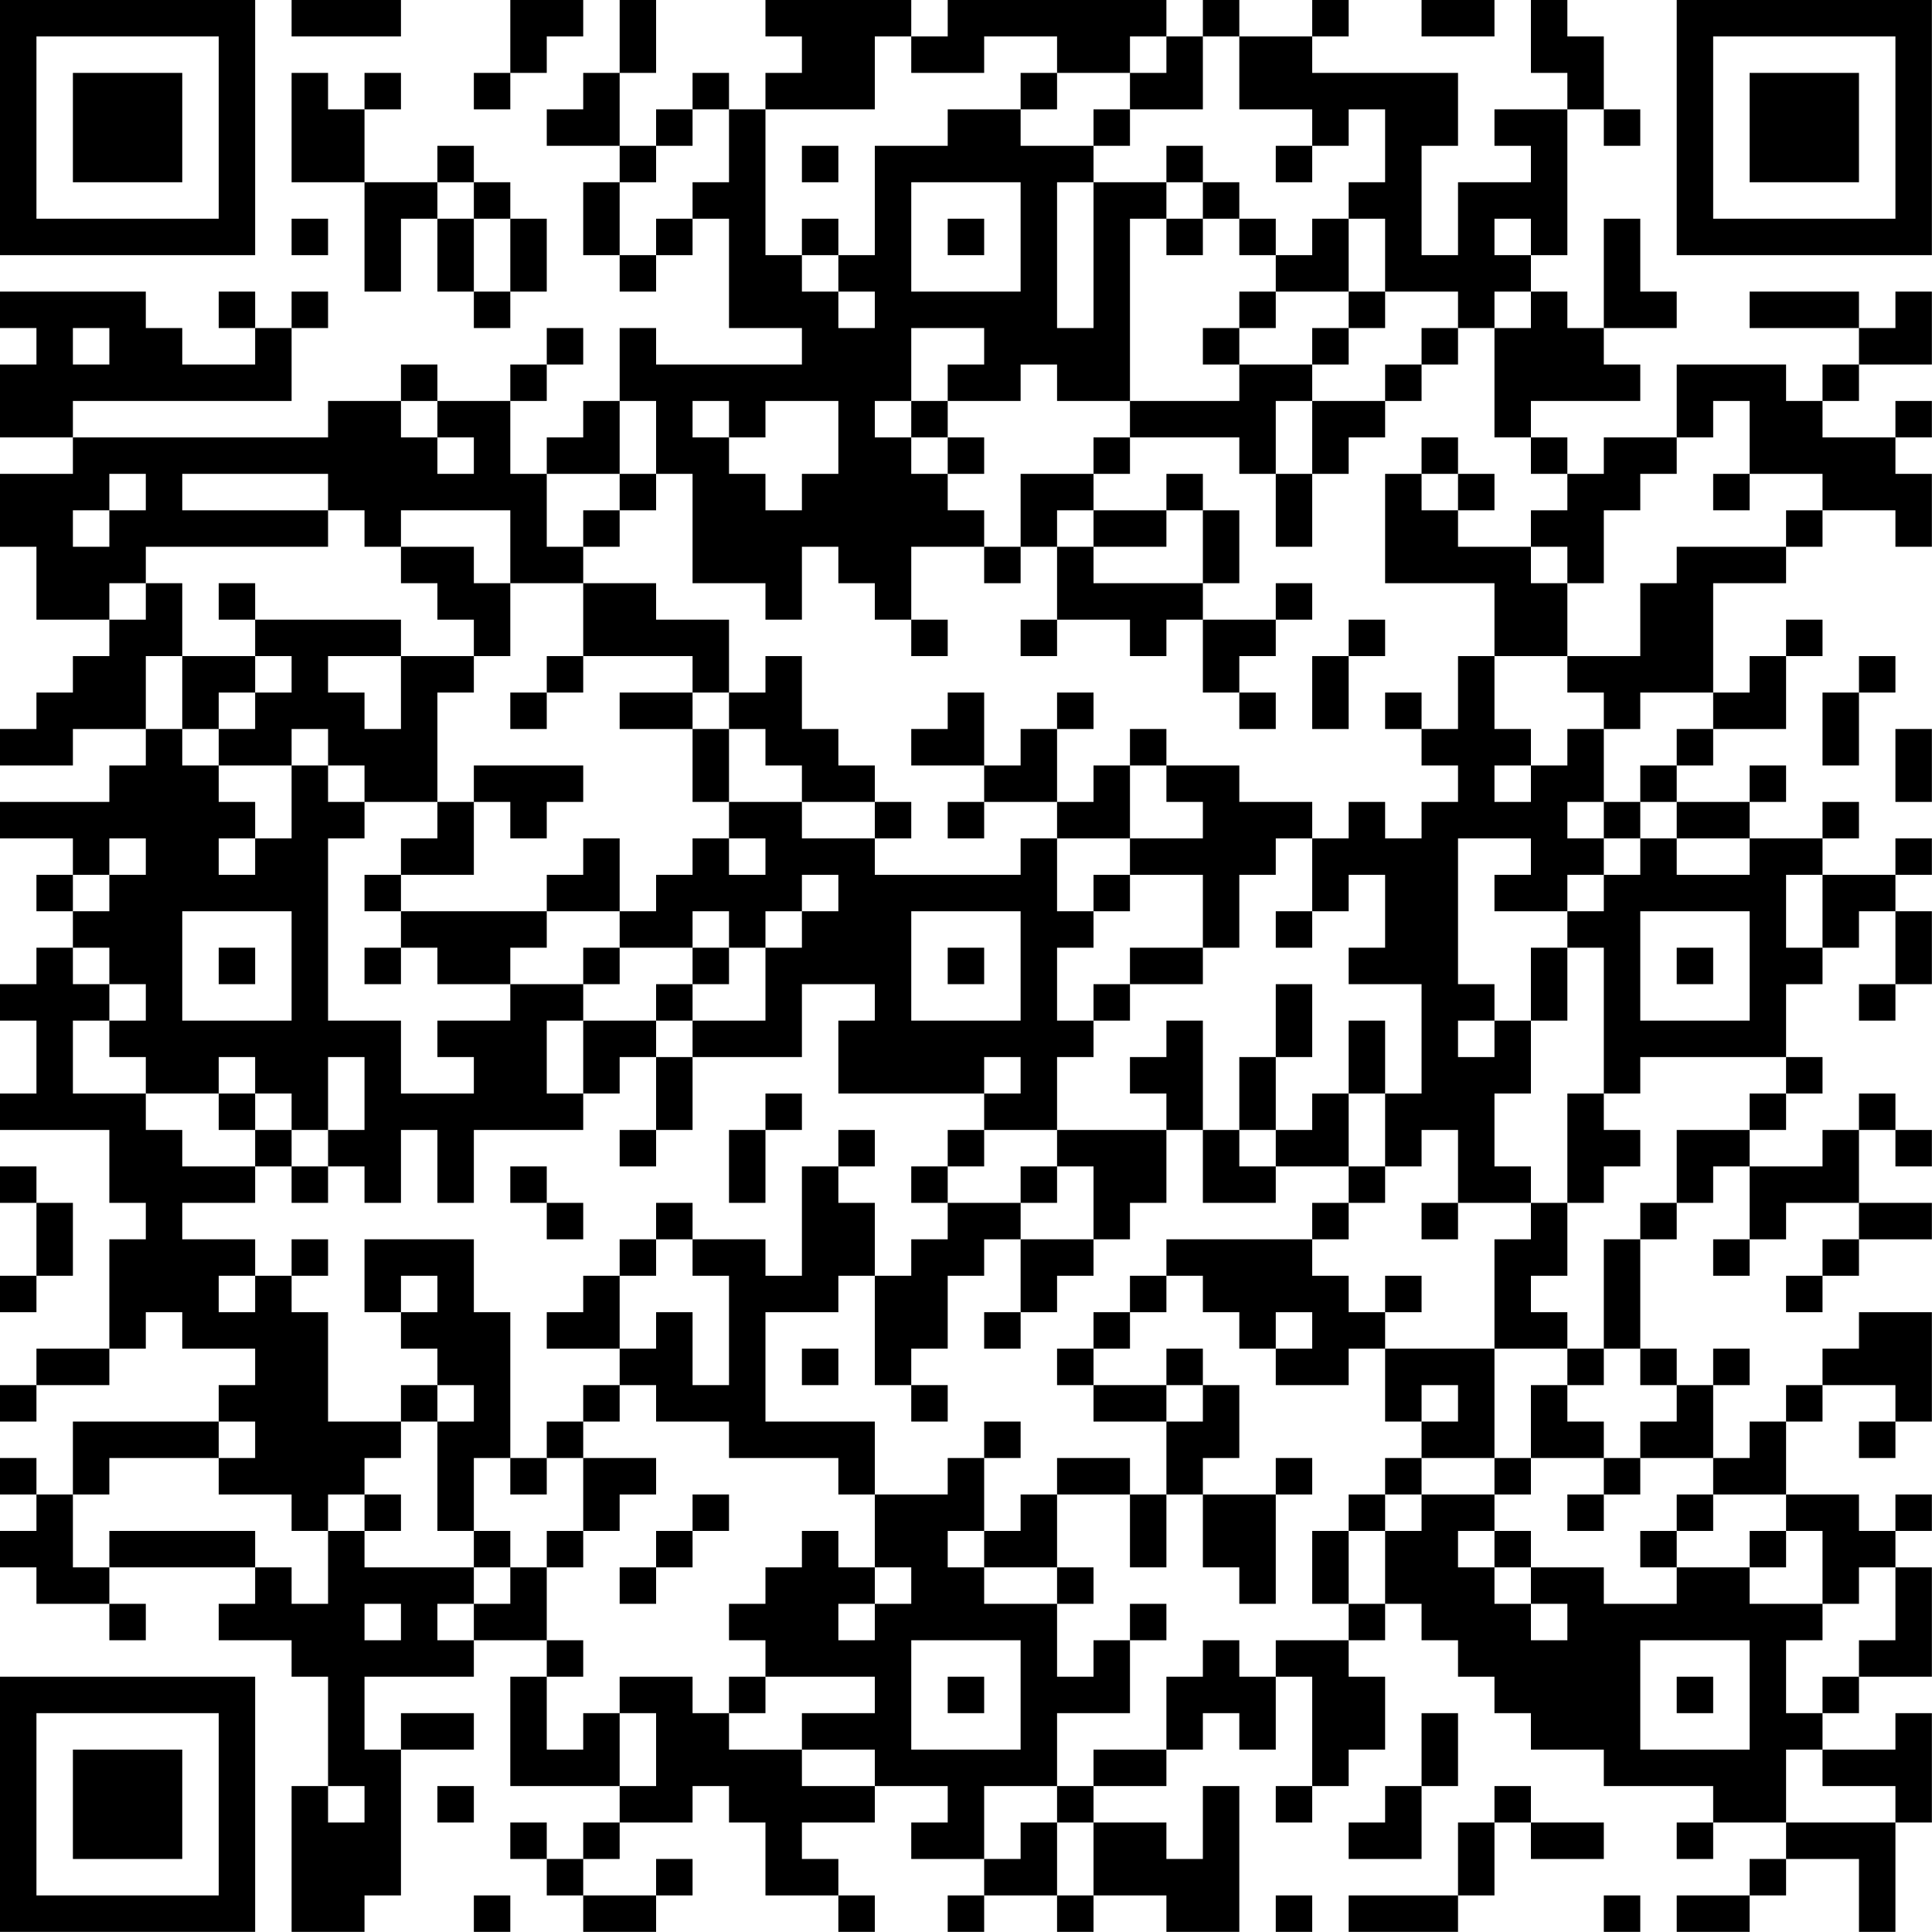 <?xml version="1.0" encoding="UTF-8"?>
<svg xmlns="http://www.w3.org/2000/svg" version="1.1" width="150" height="150" viewBox="0 0 150 150"><rect x="0" y="0" width="150" height="150" fill="#ffffff"/><g transform="scale(2.83)"><g transform="translate(0,0)"><path fill-rule="evenodd" d="M8 0L8 1L11 1L11 0ZM14 0L14 2L13 2L13 3L14 3L14 2L15 2L15 1L16 1L16 0ZM17 0L17 2L16 2L16 3L15 3L15 4L17 4L17 5L16 5L16 7L17 7L17 8L18 8L18 7L19 7L19 6L20 6L20 9L22 9L22 10L18 10L18 9L17 9L17 11L16 11L16 12L15 12L15 13L14 13L14 11L15 11L15 10L16 10L16 9L15 9L15 10L14 10L14 11L12 11L12 10L11 10L11 11L9 11L9 12L2 12L2 11L8 11L8 9L9 9L9 8L8 8L8 9L7 9L7 8L6 8L6 9L7 9L7 10L5 10L5 9L4 9L4 8L0 8L0 9L1 9L1 10L0 10L0 12L2 12L2 13L0 13L0 15L1 15L1 17L3 17L3 18L2 18L2 19L1 19L1 20L0 20L0 21L2 21L2 20L4 20L4 21L3 21L3 22L0 22L0 23L2 23L2 24L1 24L1 25L2 25L2 26L1 26L1 27L0 27L0 28L1 28L1 30L0 30L0 31L3 31L3 33L4 33L4 34L3 34L3 37L1 37L1 38L0 38L0 39L1 39L1 38L3 38L3 37L4 37L4 36L5 36L5 37L7 37L7 38L6 38L6 39L2 39L2 41L1 41L1 40L0 40L0 41L1 41L1 42L0 42L0 43L1 43L1 44L3 44L3 45L4 45L4 44L3 44L3 43L7 43L7 44L6 44L6 45L8 45L8 46L9 46L9 49L8 49L8 53L10 53L10 52L11 52L11 48L13 48L13 47L11 47L11 48L10 48L10 46L13 46L13 45L15 45L15 46L14 46L14 49L17 49L17 50L16 50L16 51L15 51L15 50L14 50L14 51L15 51L15 52L16 52L16 53L18 53L18 52L19 52L19 51L18 51L18 52L16 52L16 51L17 51L17 50L19 50L19 49L20 49L20 50L21 50L21 52L23 52L23 53L24 53L24 52L23 52L23 51L22 51L22 50L24 50L24 49L26 49L26 50L25 50L25 51L27 51L27 52L26 52L26 53L27 53L27 52L29 52L29 53L30 53L30 52L32 52L32 53L34 53L34 49L33 49L33 51L32 51L32 50L30 50L30 49L32 49L32 48L33 48L33 47L34 47L34 48L35 48L35 46L36 46L36 49L35 49L35 50L36 50L36 49L37 49L37 48L38 48L38 46L37 46L37 45L38 45L38 44L39 44L39 45L40 45L40 46L41 46L41 47L42 47L42 48L44 48L44 49L47 49L47 50L46 50L46 51L47 51L47 50L49 50L49 51L48 51L48 52L46 52L46 53L48 53L48 52L49 52L49 51L51 51L51 53L52 53L52 50L53 50L53 47L52 47L52 48L50 48L50 47L51 47L51 46L53 46L53 43L52 43L52 42L53 42L53 41L52 41L52 42L51 42L51 41L49 41L49 39L50 39L50 38L52 38L52 39L51 39L51 40L52 40L52 39L53 39L53 36L51 36L51 37L50 37L50 38L49 38L49 39L48 39L48 40L47 40L47 38L48 38L48 37L47 37L47 38L46 38L46 37L45 37L45 34L46 34L46 33L47 33L47 32L48 32L48 34L47 34L47 35L48 35L48 34L49 34L49 33L51 33L51 34L50 34L50 35L49 35L49 36L50 36L50 35L51 35L51 34L53 34L53 33L51 33L51 31L52 31L52 32L53 32L53 31L52 31L52 30L51 30L51 31L50 31L50 32L48 32L48 31L49 31L49 30L50 30L50 29L49 29L49 27L50 27L50 26L51 26L51 25L52 25L52 27L51 27L51 28L52 28L52 27L53 27L53 25L52 25L52 24L53 24L53 23L52 23L52 24L50 24L50 23L51 23L51 22L50 22L50 23L48 23L48 22L49 22L49 21L48 21L48 22L46 22L46 21L47 21L47 20L49 20L49 18L50 18L50 17L49 17L49 18L48 18L48 19L47 19L47 16L49 16L49 15L50 15L50 14L52 14L52 15L53 15L53 13L52 13L52 12L53 12L53 11L52 11L52 12L50 12L50 11L51 11L51 10L53 10L53 8L52 8L52 9L51 9L51 8L48 8L48 9L51 9L51 10L50 10L50 11L49 11L49 10L46 10L46 12L44 12L44 13L43 13L43 12L42 12L42 11L45 11L45 10L44 10L44 9L46 9L46 8L45 8L45 6L44 6L44 9L43 9L43 8L42 8L42 7L43 7L43 3L44 3L44 4L45 4L45 3L44 3L44 1L43 1L43 0L42 0L42 2L43 2L43 3L41 3L41 4L42 4L42 5L40 5L40 7L39 7L39 4L40 4L40 2L36 2L36 1L37 1L37 0L36 0L36 1L34 1L34 0L33 0L33 1L32 1L32 0L26 0L26 1L25 1L25 0L21 0L21 1L22 1L22 2L21 2L21 3L20 3L20 2L19 2L19 3L18 3L18 4L17 4L17 2L18 2L18 0ZM39 0L39 1L41 1L41 0ZM24 1L24 3L21 3L21 7L22 7L22 8L23 8L23 9L24 9L24 8L23 8L23 7L24 7L24 4L26 4L26 3L28 3L28 4L30 4L30 5L29 5L29 9L30 9L30 5L32 5L32 6L31 6L31 11L29 11L29 10L28 10L28 11L26 11L26 10L27 10L27 9L25 9L25 11L24 11L24 12L25 12L25 13L26 13L26 14L27 14L27 15L25 15L25 17L24 17L24 16L23 16L23 15L22 15L22 17L21 17L21 16L19 16L19 13L18 13L18 11L17 11L17 13L15 13L15 15L16 15L16 16L14 16L14 14L11 14L11 15L10 15L10 14L9 14L9 13L5 13L5 14L9 14L9 15L4 15L4 16L3 16L3 17L4 17L4 16L5 16L5 18L4 18L4 20L5 20L5 21L6 21L6 22L7 22L7 23L6 23L6 24L7 24L7 23L8 23L8 21L9 21L9 22L10 22L10 23L9 23L9 28L11 28L11 30L13 30L13 29L12 29L12 28L14 28L14 27L16 27L16 28L15 28L15 30L16 30L16 31L13 31L13 33L12 33L12 31L11 31L11 33L10 33L10 32L9 32L9 31L10 31L10 29L9 29L9 31L8 31L8 30L7 30L7 29L6 29L6 30L4 30L4 29L3 29L3 28L4 28L4 27L3 27L3 26L2 26L2 27L3 27L3 28L2 28L2 30L4 30L4 31L5 31L5 32L7 32L7 33L5 33L5 34L7 34L7 35L6 35L6 36L7 36L7 35L8 35L8 36L9 36L9 39L11 39L11 40L10 40L10 41L9 41L9 42L8 42L8 41L6 41L6 40L7 40L7 39L6 39L6 40L3 40L3 41L2 41L2 43L3 43L3 42L7 42L7 43L8 43L8 44L9 44L9 42L10 42L10 43L13 43L13 44L12 44L12 45L13 45L13 44L14 44L14 43L15 43L15 45L16 45L16 46L15 46L15 48L16 48L16 47L17 47L17 49L18 49L18 47L17 47L17 46L19 46L19 47L20 47L20 48L22 48L22 49L24 49L24 48L22 48L22 47L24 47L24 46L21 46L21 45L20 45L20 44L21 44L21 43L22 43L22 42L23 42L23 43L24 43L24 44L23 44L23 45L24 45L24 44L25 44L25 43L24 43L24 41L26 41L26 40L27 40L27 42L26 42L26 43L27 43L27 44L29 44L29 46L30 46L30 45L31 45L31 47L29 47L29 49L27 49L27 51L28 51L28 50L29 50L29 52L30 52L30 50L29 50L29 49L30 49L30 48L32 48L32 46L33 46L33 45L34 45L34 46L35 46L35 45L37 45L37 44L38 44L38 42L39 42L39 41L41 41L41 42L40 42L40 43L41 43L41 44L42 44L42 45L43 45L43 44L42 44L42 43L44 43L44 44L46 44L46 43L48 43L48 44L50 44L50 45L49 45L49 47L50 47L50 46L51 46L51 45L52 45L52 43L51 43L51 44L50 44L50 42L49 42L49 41L47 41L47 40L45 40L45 39L46 39L46 38L45 38L45 37L44 37L44 34L45 34L45 33L46 33L46 31L48 31L48 30L49 30L49 29L45 29L45 30L44 30L44 26L43 26L43 25L44 25L44 24L45 24L45 23L46 23L46 24L48 24L48 23L46 23L46 22L45 22L45 21L46 21L46 20L47 20L47 19L45 19L45 20L44 20L44 19L43 19L43 18L45 18L45 16L46 16L46 15L49 15L49 14L50 14L50 13L48 13L48 11L47 11L47 12L46 12L46 13L45 13L45 14L44 14L44 16L43 16L43 15L42 15L42 14L43 14L43 13L42 13L42 12L41 12L41 9L42 9L42 8L41 8L41 9L40 9L40 8L38 8L38 6L37 6L37 5L38 5L38 3L37 3L37 4L36 4L36 3L34 3L34 1L33 1L33 3L31 3L31 2L32 2L32 1L31 1L31 2L29 2L29 1L27 1L27 2L25 2L25 1ZM8 2L8 5L10 5L10 8L11 8L11 6L12 6L12 8L13 8L13 9L14 9L14 8L15 8L15 6L14 6L14 5L13 5L13 4L12 4L12 5L10 5L10 3L11 3L11 2L10 2L10 3L9 3L9 2ZM28 2L28 3L29 3L29 2ZM19 3L19 4L18 4L18 5L17 5L17 7L18 7L18 6L19 6L19 5L20 5L20 3ZM30 3L30 4L31 4L31 3ZM22 4L22 5L23 5L23 4ZM32 4L32 5L33 5L33 6L32 6L32 7L33 7L33 6L34 6L34 7L35 7L35 8L34 8L34 9L33 9L33 10L34 10L34 11L31 11L31 12L30 12L30 13L28 13L28 15L27 15L27 16L28 16L28 15L29 15L29 17L28 17L28 18L29 18L29 17L31 17L31 18L32 18L32 17L33 17L33 19L34 19L34 20L35 20L35 19L34 19L34 18L35 18L35 17L36 17L36 16L35 16L35 17L33 17L33 16L34 16L34 14L33 14L33 13L32 13L32 14L30 14L30 13L31 13L31 12L34 12L34 13L35 13L35 15L36 15L36 13L37 13L37 12L38 12L38 11L39 11L39 10L40 10L40 9L39 9L39 10L38 10L38 11L36 11L36 10L37 10L37 9L38 9L38 8L37 8L37 6L36 6L36 7L35 7L35 6L34 6L34 5L33 5L33 4ZM35 4L35 5L36 5L36 4ZM12 5L12 6L13 6L13 8L14 8L14 6L13 6L13 5ZM25 5L25 8L28 8L28 5ZM8 6L8 7L9 7L9 6ZM22 6L22 7L23 7L23 6ZM26 6L26 7L27 7L27 6ZM41 6L41 7L42 7L42 6ZM35 8L35 9L34 9L34 10L36 10L36 9L37 9L37 8ZM2 9L2 10L3 10L3 9ZM11 11L11 12L12 12L12 13L13 13L13 12L12 12L12 11ZM19 11L19 12L20 12L20 13L21 13L21 14L22 14L22 13L23 13L23 11L21 11L21 12L20 12L20 11ZM25 11L25 12L26 12L26 13L27 13L27 12L26 12L26 11ZM35 11L35 13L36 13L36 11ZM39 12L39 13L38 13L38 16L41 16L41 18L40 18L40 20L39 20L39 19L38 19L38 20L39 20L39 21L40 21L40 22L39 22L39 23L38 23L38 22L37 22L37 23L36 23L36 22L34 22L34 21L32 21L32 20L31 20L31 21L30 21L30 22L29 22L29 20L30 20L30 19L29 19L29 20L28 20L28 21L27 21L27 19L26 19L26 20L25 20L25 21L27 21L27 22L26 22L26 23L27 23L27 22L29 22L29 23L28 23L28 24L24 24L24 23L25 23L25 22L24 22L24 21L23 21L23 20L22 20L22 18L21 18L21 19L20 19L20 17L18 17L18 16L16 16L16 18L15 18L15 19L14 19L14 20L15 20L15 19L16 19L16 18L19 18L19 19L17 19L17 20L19 20L19 22L20 22L20 23L19 23L19 24L18 24L18 25L17 25L17 23L16 23L16 24L15 24L15 25L11 25L11 24L13 24L13 22L14 22L14 23L15 23L15 22L16 22L16 21L13 21L13 22L12 22L12 19L13 19L13 18L14 18L14 16L13 16L13 15L11 15L11 16L12 16L12 17L13 17L13 18L11 18L11 17L7 17L7 16L6 16L6 17L7 17L7 18L5 18L5 20L6 20L6 21L8 21L8 20L9 20L9 21L10 21L10 22L12 22L12 23L11 23L11 24L10 24L10 25L11 25L11 26L10 26L10 27L11 27L11 26L12 26L12 27L14 27L14 26L15 26L15 25L17 25L17 26L16 26L16 27L17 27L17 26L19 26L19 27L18 27L18 28L16 28L16 30L17 30L17 29L18 29L18 31L17 31L17 32L18 32L18 31L19 31L19 29L22 29L22 27L24 27L24 28L23 28L23 30L27 30L27 31L26 31L26 32L25 32L25 33L26 33L26 34L25 34L25 35L24 35L24 33L23 33L23 32L24 32L24 31L23 31L23 32L22 32L22 35L21 35L21 34L19 34L19 33L18 33L18 34L17 34L17 35L16 35L16 36L15 36L15 37L17 37L17 38L16 38L16 39L15 39L15 40L14 40L14 36L13 36L13 34L10 34L10 36L11 36L11 37L12 37L12 38L11 38L11 39L12 39L12 42L13 42L13 43L14 43L14 42L13 42L13 40L14 40L14 41L15 41L15 40L16 40L16 42L15 42L15 43L16 43L16 42L17 42L17 41L18 41L18 40L16 40L16 39L17 39L17 38L18 38L18 39L20 39L20 40L23 40L23 41L24 41L24 39L21 39L21 36L23 36L23 35L24 35L24 38L25 38L25 39L26 39L26 38L25 38L25 37L26 37L26 35L27 35L27 34L28 34L28 36L27 36L27 37L28 37L28 36L29 36L29 35L30 35L30 34L31 34L31 33L32 33L32 31L33 31L33 33L35 33L35 32L37 32L37 33L36 33L36 34L32 34L32 35L31 35L31 36L30 36L30 37L29 37L29 38L30 38L30 39L32 39L32 41L31 41L31 40L29 40L29 41L28 41L28 42L27 42L27 43L29 43L29 44L30 44L30 43L29 43L29 41L31 41L31 43L32 43L32 41L33 41L33 43L34 43L34 44L35 44L35 41L36 41L36 40L35 40L35 41L33 41L33 40L34 40L34 38L33 38L33 37L32 37L32 38L30 38L30 37L31 37L31 36L32 36L32 35L33 35L33 36L34 36L34 37L35 37L35 38L37 38L37 37L38 37L38 39L39 39L39 40L38 40L38 41L37 41L37 42L36 42L36 44L37 44L37 42L38 42L38 41L39 41L39 40L41 40L41 41L42 41L42 40L44 40L44 41L43 41L43 42L44 42L44 41L45 41L45 40L44 40L44 39L43 39L43 38L44 38L44 37L43 37L43 36L42 36L42 35L43 35L43 33L44 33L44 32L45 32L45 31L44 31L44 30L43 30L43 33L42 33L42 32L41 32L41 30L42 30L42 28L43 28L43 26L42 26L42 28L41 28L41 27L40 27L40 23L42 23L42 24L41 24L41 25L43 25L43 24L44 24L44 23L45 23L45 22L44 22L44 20L43 20L43 21L42 21L42 20L41 20L41 18L43 18L43 16L42 16L42 15L40 15L40 14L41 14L41 13L40 13L40 12ZM3 13L3 14L2 14L2 15L3 15L3 14L4 14L4 13ZM17 13L17 14L16 14L16 15L17 15L17 14L18 14L18 13ZM39 13L39 14L40 14L40 13ZM47 13L47 14L48 14L48 13ZM29 14L29 15L30 15L30 16L33 16L33 14L32 14L32 15L30 15L30 14ZM25 17L25 18L26 18L26 17ZM37 17L37 18L36 18L36 20L37 20L37 18L38 18L38 17ZM7 18L7 19L6 19L6 20L7 20L7 19L8 19L8 18ZM9 18L9 19L10 19L10 20L11 20L11 18ZM51 18L51 19L50 19L50 21L51 21L51 19L52 19L52 18ZM19 19L19 20L20 20L20 22L22 22L22 23L24 23L24 22L22 22L22 21L21 21L21 20L20 20L20 19ZM52 20L52 22L53 22L53 20ZM31 21L31 23L29 23L29 25L30 25L30 26L29 26L29 28L30 28L30 29L29 29L29 31L27 31L27 32L26 32L26 33L28 33L28 34L30 34L30 32L29 32L29 31L32 31L32 30L31 30L31 29L32 29L32 28L33 28L33 31L34 31L34 32L35 32L35 31L36 31L36 30L37 30L37 32L38 32L38 33L37 33L37 34L36 34L36 35L37 35L37 36L38 36L38 37L41 37L41 40L42 40L42 38L43 38L43 37L41 37L41 34L42 34L42 33L40 33L40 31L39 31L39 32L38 32L38 30L39 30L39 27L37 27L37 26L38 26L38 24L37 24L37 25L36 25L36 23L35 23L35 24L34 24L34 26L33 26L33 24L31 24L31 23L33 23L33 22L32 22L32 21ZM41 21L41 22L42 22L42 21ZM43 22L43 23L44 23L44 22ZM3 23L3 24L2 24L2 25L3 25L3 24L4 24L4 23ZM20 23L20 24L21 24L21 23ZM22 24L22 25L21 25L21 26L20 26L20 25L19 25L19 26L20 26L20 27L19 27L19 28L18 28L18 29L19 29L19 28L21 28L21 26L22 26L22 25L23 25L23 24ZM30 24L30 25L31 25L31 24ZM49 24L49 26L50 26L50 24ZM5 25L5 28L8 28L8 25ZM25 25L25 28L28 28L28 25ZM35 25L35 26L36 26L36 25ZM45 25L45 28L48 28L48 25ZM6 26L6 27L7 27L7 26ZM26 26L26 27L27 27L27 26ZM31 26L31 27L30 27L30 28L31 28L31 27L33 27L33 26ZM46 26L46 27L47 27L47 26ZM35 27L35 29L34 29L34 31L35 31L35 29L36 29L36 27ZM37 28L37 30L38 30L38 28ZM40 28L40 29L41 29L41 28ZM27 29L27 30L28 30L28 29ZM6 30L6 31L7 31L7 32L8 32L8 33L9 33L9 32L8 32L8 31L7 31L7 30ZM21 30L21 31L20 31L20 33L21 33L21 31L22 31L22 30ZM0 32L0 33L1 33L1 35L0 35L0 36L1 36L1 35L2 35L2 33L1 33L1 32ZM14 32L14 33L15 33L15 34L16 34L16 33L15 33L15 32ZM28 32L28 33L29 33L29 32ZM39 33L39 34L40 34L40 33ZM8 34L8 35L9 35L9 34ZM18 34L18 35L17 35L17 37L18 37L18 36L19 36L19 38L20 38L20 35L19 35L19 34ZM11 35L11 36L12 36L12 35ZM38 35L38 36L39 36L39 35ZM35 36L35 37L36 37L36 36ZM22 37L22 38L23 38L23 37ZM12 38L12 39L13 39L13 38ZM32 38L32 39L33 39L33 38ZM39 38L39 39L40 39L40 38ZM27 39L27 40L28 40L28 39ZM10 41L10 42L11 42L11 41ZM19 41L19 42L18 42L18 43L17 43L17 44L18 44L18 43L19 43L19 42L20 42L20 41ZM46 41L46 42L45 42L45 43L46 43L46 42L47 42L47 41ZM41 42L41 43L42 43L42 42ZM48 42L48 43L49 43L49 42ZM10 44L10 45L11 45L11 44ZM31 44L31 45L32 45L32 44ZM25 45L25 48L28 48L28 45ZM45 45L45 48L48 48L48 45ZM20 46L20 47L21 47L21 46ZM26 46L26 47L27 47L27 46ZM46 46L46 47L47 47L47 46ZM39 47L39 49L38 49L38 50L37 50L37 51L39 51L39 49L40 49L40 47ZM49 48L49 50L52 50L52 49L50 49L50 48ZM9 49L9 50L10 50L10 49ZM12 49L12 50L13 50L13 49ZM41 49L41 50L40 50L40 52L37 52L37 53L40 53L40 52L41 52L41 50L42 50L42 51L44 51L44 50L42 50L42 49ZM13 52L13 53L14 53L14 52ZM35 52L35 53L36 53L36 52ZM44 52L44 53L45 53L45 52ZM0 0L0 7L7 7L7 0ZM1 1L1 6L6 6L6 1ZM2 2L2 5L5 5L5 2ZM46 0L46 7L53 7L53 0ZM47 1L47 6L52 6L52 1ZM48 2L48 5L51 5L51 2ZM0 46L0 53L7 53L7 46ZM1 47L1 52L6 52L6 47ZM2 48L2 51L5 51L5 48Z" fill="#000000"/></g></g></svg>
